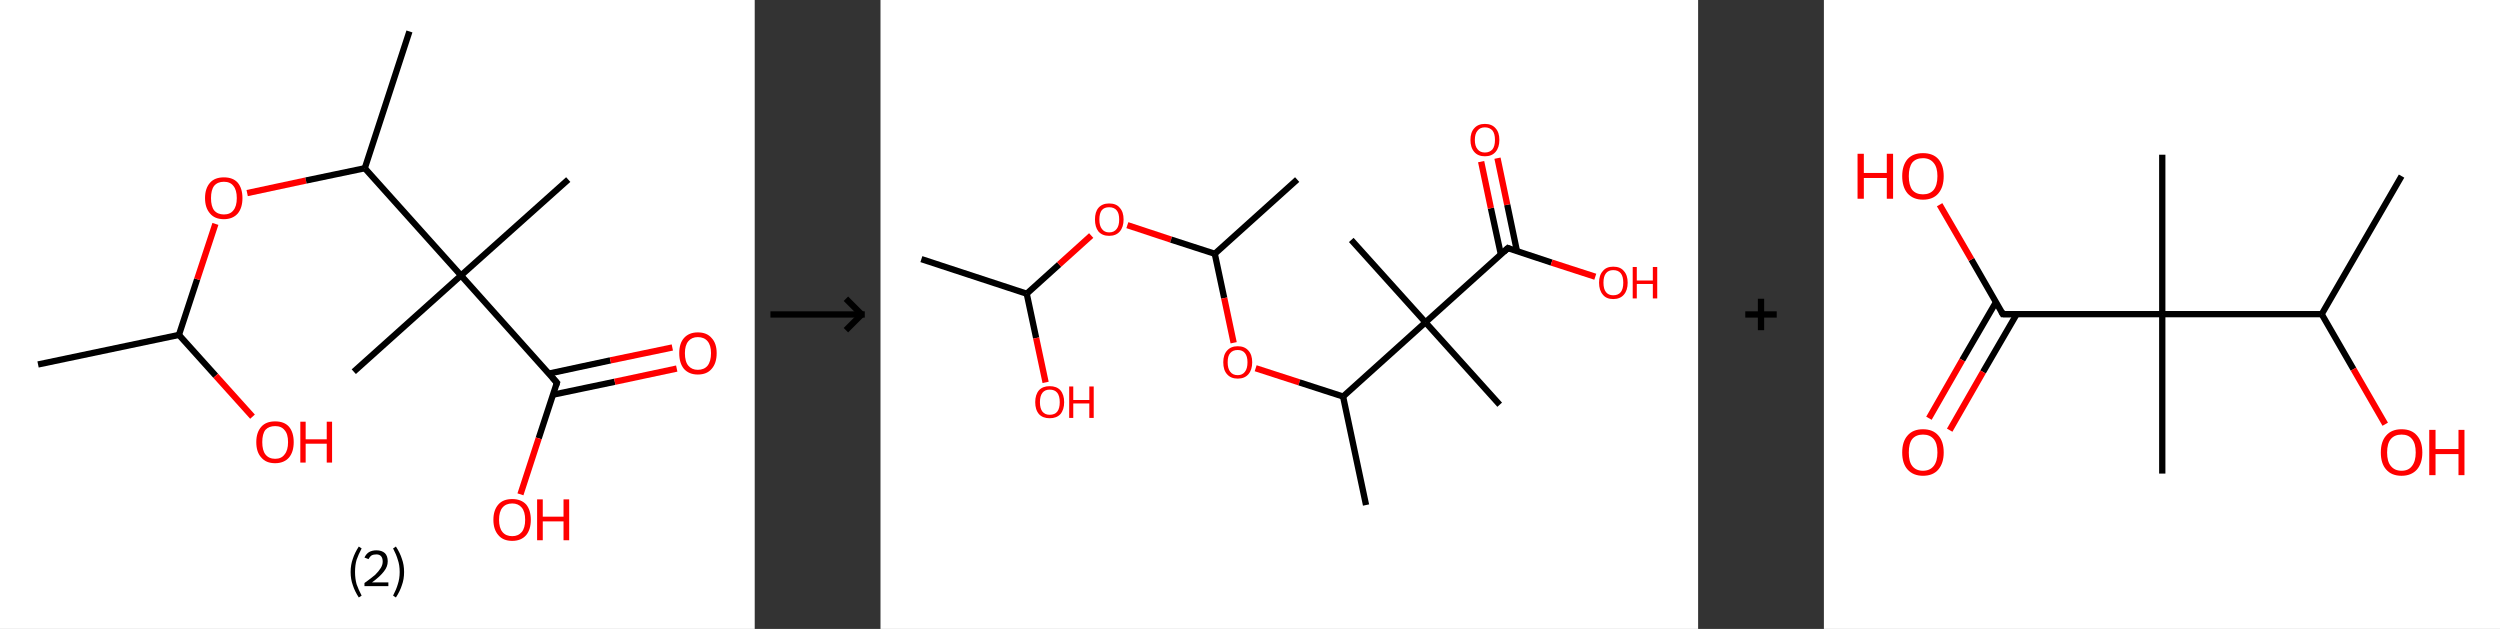 <?xml version='1.0' encoding='ASCII' standalone='yes'?>
<svg xmlns="http://www.w3.org/2000/svg" xmlns:xlink="http://www.w3.org/1999/xlink" version="1.1" width="795.0px" viewBox="0 0 795.0 200.0" height="200.0px">
  <rect x="0" y="0" width="795.0" height="200.0" fill="#333333" stroke="none"/>
  <g>
    <g transform="translate(0, 0) scale(1 1) "><!-- END OF HEADER -->
<rect style="opacity:1.0;fill:#FFFFFF;stroke:none" width="240.0" height="200.0" x="0.0" y="0.0"> </rect>
<path class="bond-0 atom-0 atom-1" d="M 12.1,115.9 L 56.9,106.5" style="fill:none;fill-rule:evenodd;stroke:#000000;stroke-width:2.0px;stroke-linecap:butt;stroke-linejoin:miter;stroke-opacity:1"/>
<path class="bond-1 atom-1 atom-2" d="M 56.9,106.5 L 68.6,119.5" style="fill:none;fill-rule:evenodd;stroke:#000000;stroke-width:2.0px;stroke-linecap:butt;stroke-linejoin:miter;stroke-opacity:1"/>
<path class="bond-1 atom-1 atom-2" d="M 68.6,119.5 L 80.3,132.5" style="fill:none;fill-rule:evenodd;stroke:#FF0000;stroke-width:2.0px;stroke-linecap:butt;stroke-linejoin:miter;stroke-opacity:1"/>
<path class="bond-2 atom-1 atom-3" d="M 56.9,106.5 L 62.7,88.8" style="fill:none;fill-rule:evenodd;stroke:#000000;stroke-width:2.0px;stroke-linecap:butt;stroke-linejoin:miter;stroke-opacity:1"/>
<path class="bond-2 atom-1 atom-3" d="M 62.7,88.8 L 68.5,71.2" style="fill:none;fill-rule:evenodd;stroke:#FF0000;stroke-width:2.0px;stroke-linecap:butt;stroke-linejoin:miter;stroke-opacity:1"/>
<path class="bond-3 atom-3 atom-4" d="M 78.6,61.4 L 97.3,57.4" style="fill:none;fill-rule:evenodd;stroke:#FF0000;stroke-width:2.0px;stroke-linecap:butt;stroke-linejoin:miter;stroke-opacity:1"/>
<path class="bond-3 atom-3 atom-4" d="M 97.3,57.4 L 116.0,53.5" style="fill:none;fill-rule:evenodd;stroke:#000000;stroke-width:2.0px;stroke-linecap:butt;stroke-linejoin:miter;stroke-opacity:1"/>
<path class="bond-4 atom-4 atom-5" d="M 116.0,53.5 L 130.2,10.0" style="fill:none;fill-rule:evenodd;stroke:#000000;stroke-width:2.0px;stroke-linecap:butt;stroke-linejoin:miter;stroke-opacity:1"/>
<path class="bond-5 atom-4 atom-6" d="M 116.0,53.5 L 146.6,87.6" style="fill:none;fill-rule:evenodd;stroke:#000000;stroke-width:2.0px;stroke-linecap:butt;stroke-linejoin:miter;stroke-opacity:1"/>
<path class="bond-6 atom-6 atom-7" d="M 146.6,87.6 L 112.5,118.2" style="fill:none;fill-rule:evenodd;stroke:#000000;stroke-width:2.0px;stroke-linecap:butt;stroke-linejoin:miter;stroke-opacity:1"/>
<path class="bond-7 atom-6 atom-8" d="M 146.6,87.6 L 180.7,57.1" style="fill:none;fill-rule:evenodd;stroke:#000000;stroke-width:2.0px;stroke-linecap:butt;stroke-linejoin:miter;stroke-opacity:1"/>
<path class="bond-8 atom-6 atom-9" d="M 146.6,87.6 L 177.1,121.7" style="fill:none;fill-rule:evenodd;stroke:#000000;stroke-width:2.0px;stroke-linecap:butt;stroke-linejoin:miter;stroke-opacity:1"/>
<path class="bond-9 atom-9 atom-10" d="M 175.9,125.5 L 195.5,121.4" style="fill:none;fill-rule:evenodd;stroke:#000000;stroke-width:2.0px;stroke-linecap:butt;stroke-linejoin:miter;stroke-opacity:1"/>
<path class="bond-9 atom-9 atom-10" d="M 195.5,121.4 L 215.2,117.2" style="fill:none;fill-rule:evenodd;stroke:#FF0000;stroke-width:2.0px;stroke-linecap:butt;stroke-linejoin:miter;stroke-opacity:1"/>
<path class="bond-9 atom-9 atom-10" d="M 174.5,118.8 L 194.1,114.6" style="fill:none;fill-rule:evenodd;stroke:#000000;stroke-width:2.0px;stroke-linecap:butt;stroke-linejoin:miter;stroke-opacity:1"/>
<path class="bond-9 atom-9 atom-10" d="M 194.1,114.6 L 213.8,110.5" style="fill:none;fill-rule:evenodd;stroke:#FF0000;stroke-width:2.0px;stroke-linecap:butt;stroke-linejoin:miter;stroke-opacity:1"/>
<path class="bond-10 atom-9 atom-11" d="M 177.1,121.7 L 171.3,139.4" style="fill:none;fill-rule:evenodd;stroke:#000000;stroke-width:2.0px;stroke-linecap:butt;stroke-linejoin:miter;stroke-opacity:1"/>
<path class="bond-10 atom-9 atom-11" d="M 171.3,139.4 L 165.5,157.2" style="fill:none;fill-rule:evenodd;stroke:#FF0000;stroke-width:2.0px;stroke-linecap:butt;stroke-linejoin:miter;stroke-opacity:1"/>
<path d="M 175.6,120.0 L 177.1,121.7 L 176.8,122.6" style="fill:none;stroke:#000000;stroke-width:2.0px;stroke-linecap:butt;stroke-linejoin:miter;stroke-opacity:1;"/>
<path class="atom-2" d="M 81.5 140.6 Q 81.5 137.5, 83.1 135.7 Q 84.6 134.0, 87.5 134.0 Q 90.4 134.0, 91.9 135.7 Q 93.4 137.5, 93.4 140.6 Q 93.4 143.7, 91.9 145.5 Q 90.3 147.3, 87.5 147.3 Q 84.6 147.3, 83.1 145.5 Q 81.5 143.8, 81.5 140.6 M 87.5 145.9 Q 89.5 145.9, 90.5 144.5 Q 91.6 143.2, 91.6 140.6 Q 91.6 138.0, 90.5 136.8 Q 89.5 135.5, 87.5 135.5 Q 85.5 135.5, 84.4 136.7 Q 83.4 138.0, 83.4 140.6 Q 83.4 143.2, 84.4 144.5 Q 85.5 145.9, 87.5 145.9 " fill="#FF0000"/>
<path class="atom-2" d="M 95.5 134.1 L 97.2 134.1 L 97.2 139.7 L 103.9 139.7 L 103.9 134.1 L 105.6 134.1 L 105.6 147.1 L 103.9 147.1 L 103.9 141.1 L 97.2 141.1 L 97.2 147.1 L 95.5 147.1 L 95.5 134.1 " fill="#FF0000"/>
<path class="atom-3" d="M 65.2 63.0 Q 65.2 59.9, 66.8 58.1 Q 68.3 56.4, 71.2 56.4 Q 74.1 56.4, 75.6 58.1 Q 77.1 59.9, 77.1 63.0 Q 77.1 66.1, 75.6 67.9 Q 74.0 69.7, 71.2 69.7 Q 68.3 69.7, 66.8 67.9 Q 65.2 66.1, 65.2 63.0 M 71.2 68.2 Q 73.2 68.2, 74.2 66.9 Q 75.3 65.6, 75.3 63.0 Q 75.3 60.4, 74.2 59.1 Q 73.2 57.8, 71.2 57.8 Q 69.2 57.8, 68.1 59.1 Q 67.1 60.4, 67.1 63.0 Q 67.1 65.6, 68.1 66.9 Q 69.2 68.2, 71.2 68.2 " fill="#FF0000"/>
<path class="atom-10" d="M 216.0 112.3 Q 216.0 109.2, 217.5 107.5 Q 219.1 105.7, 221.9 105.7 Q 224.8 105.7, 226.3 107.5 Q 227.9 109.2, 227.9 112.3 Q 227.9 115.5, 226.3 117.3 Q 224.8 119.1, 221.9 119.1 Q 219.1 119.1, 217.5 117.3 Q 216.0 115.5, 216.0 112.3 M 221.9 117.6 Q 223.9 117.6, 225.0 116.3 Q 226.1 114.9, 226.1 112.3 Q 226.1 109.8, 225.0 108.5 Q 223.9 107.2, 221.9 107.2 Q 220.0 107.2, 218.9 108.5 Q 217.8 109.8, 217.8 112.3 Q 217.8 115.0, 218.9 116.3 Q 220.0 117.6, 221.9 117.6 " fill="#FF0000"/>
<path class="atom-11" d="M 156.9 165.3 Q 156.9 162.2, 158.5 160.4 Q 160.0 158.7, 162.9 158.7 Q 165.7 158.7, 167.3 160.4 Q 168.8 162.2, 168.8 165.3 Q 168.8 168.4, 167.3 170.2 Q 165.7 172.0, 162.9 172.0 Q 160.0 172.0, 158.5 170.2 Q 156.9 168.4, 156.9 165.3 M 162.9 170.5 Q 164.8 170.5, 165.9 169.2 Q 167.0 167.9, 167.0 165.3 Q 167.0 162.7, 165.9 161.4 Q 164.8 160.1, 162.9 160.1 Q 160.9 160.1, 159.8 161.4 Q 158.7 162.7, 158.7 165.3 Q 158.7 167.9, 159.8 169.2 Q 160.9 170.5, 162.9 170.5 " fill="#FF0000"/>
<path class="atom-11" d="M 170.8 158.8 L 172.6 158.8 L 172.6 164.3 L 179.2 164.3 L 179.2 158.8 L 181.0 158.8 L 181.0 171.8 L 179.2 171.8 L 179.2 165.8 L 172.6 165.8 L 172.6 171.8 L 170.8 171.8 L 170.8 158.8 " fill="#FF0000"/>
<path class="legend" d="M 111.5 181.9 Q 111.5 179.6, 112.2 177.7 Q 112.8 175.8, 114.1 173.8 L 115.0 174.4 Q 114.0 176.3, 113.4 178.0 Q 112.9 179.7, 112.9 181.9 Q 112.9 184.0, 113.4 185.8 Q 114.0 187.5, 115.0 189.4 L 114.1 190.0 Q 112.8 188.0, 112.2 186.1 Q 111.5 184.2, 111.5 181.9 " fill="#000000"/>
<path class="legend" d="M 115.9 177.3 Q 116.4 176.2, 117.3 175.6 Q 118.3 175.0, 119.7 175.0 Q 121.4 175.0, 122.4 175.9 Q 123.3 176.8, 123.3 178.5 Q 123.3 180.2, 122.1 181.7 Q 120.9 183.3, 118.3 185.2 L 123.5 185.2 L 123.5 186.4 L 115.9 186.4 L 115.9 185.4 Q 118.0 183.9, 119.3 182.8 Q 120.5 181.6, 121.1 180.6 Q 121.7 179.6, 121.7 178.6 Q 121.7 177.5, 121.2 176.9 Q 120.7 176.3, 119.7 176.3 Q 118.8 176.3, 118.2 176.6 Q 117.6 177.0, 117.2 177.8 L 115.9 177.3 " fill="#000000"/>
<path class="legend" d="M 128.5 181.9 Q 128.5 184.2, 127.8 186.1 Q 127.2 188.0, 125.9 190.0 L 125.0 189.4 Q 126.0 187.5, 126.5 185.8 Q 127.1 184.0, 127.1 181.9 Q 127.1 179.7, 126.5 178.0 Q 126.0 176.3, 125.0 174.4 L 125.9 173.8 Q 127.2 175.8, 127.8 177.7 Q 128.5 179.6, 128.5 181.9 " fill="#000000"/>
</g>
    <g transform="translate(240.0, 0) scale(1 1) "><line x1="5" y1="100" x2="35" y2="100" style="stroke:rgb(0,0,0);stroke-width:2"/>
  <line x1="34" y1="100" x2="29" y2="95" style="stroke:rgb(0,0,0);stroke-width:2"/>
  <line x1="34" y1="100" x2="29" y2="105" style="stroke:rgb(0,0,0);stroke-width:2"/>
</g>
    <g transform="translate(280.0, 0) scale(1 1) "><!-- END OF HEADER -->
<rect style="opacity:1.0;fill:#FFFFFF;stroke:none" width="260.0" height="200.0" x="0.0" y="0.0"> </rect>
<path class="bond-0 atom-0 atom-1" d="M 13.0,82.4 L 46.5,93.4" style="fill:none;fill-rule:evenodd;stroke:#000000;stroke-width:2.0px;stroke-linecap:butt;stroke-linejoin:miter;stroke-opacity:1"/>
<path class="bond-1 atom-1 atom-2" d="M 46.5,93.4 L 49.5,107.5" style="fill:none;fill-rule:evenodd;stroke:#000000;stroke-width:2.0px;stroke-linecap:butt;stroke-linejoin:miter;stroke-opacity:1"/>
<path class="bond-1 atom-1 atom-2" d="M 49.5,107.5 L 52.5,121.6" style="fill:none;fill-rule:evenodd;stroke:#FF0000;stroke-width:2.0px;stroke-linecap:butt;stroke-linejoin:miter;stroke-opacity:1"/>
<path class="bond-2 atom-1 atom-3" d="M 46.5,93.4 L 56.8,84.1" style="fill:none;fill-rule:evenodd;stroke:#000000;stroke-width:2.0px;stroke-linecap:butt;stroke-linejoin:miter;stroke-opacity:1"/>
<path class="bond-2 atom-1 atom-3" d="M 56.8,84.1 L 67.0,74.9" style="fill:none;fill-rule:evenodd;stroke:#FF0000;stroke-width:2.0px;stroke-linecap:butt;stroke-linejoin:miter;stroke-opacity:1"/>
<path class="bond-3 atom-3 atom-4" d="M 78.5,71.6 L 92.4,76.2" style="fill:none;fill-rule:evenodd;stroke:#FF0000;stroke-width:2.0px;stroke-linecap:butt;stroke-linejoin:miter;stroke-opacity:1"/>
<path class="bond-3 atom-3 atom-4" d="M 92.4,76.2 L 106.3,80.7" style="fill:none;fill-rule:evenodd;stroke:#000000;stroke-width:2.0px;stroke-linecap:butt;stroke-linejoin:miter;stroke-opacity:1"/>
<path class="bond-4 atom-4 atom-5" d="M 106.3,80.7 L 132.5,57.1" style="fill:none;fill-rule:evenodd;stroke:#000000;stroke-width:2.0px;stroke-linecap:butt;stroke-linejoin:miter;stroke-opacity:1"/>
<path class="bond-5 atom-4 atom-6" d="M 106.3,80.7 L 109.3,94.8" style="fill:none;fill-rule:evenodd;stroke:#000000;stroke-width:2.0px;stroke-linecap:butt;stroke-linejoin:miter;stroke-opacity:1"/>
<path class="bond-5 atom-4 atom-6" d="M 109.3,94.8 L 112.3,109.0" style="fill:none;fill-rule:evenodd;stroke:#FF0000;stroke-width:2.0px;stroke-linecap:butt;stroke-linejoin:miter;stroke-opacity:1"/>
<path class="bond-6 atom-6 atom-7" d="M 119.3,117.1 L 133.2,121.6" style="fill:none;fill-rule:evenodd;stroke:#FF0000;stroke-width:2.0px;stroke-linecap:butt;stroke-linejoin:miter;stroke-opacity:1"/>
<path class="bond-6 atom-6 atom-7" d="M 133.2,121.6 L 147.1,126.1" style="fill:none;fill-rule:evenodd;stroke:#000000;stroke-width:2.0px;stroke-linecap:butt;stroke-linejoin:miter;stroke-opacity:1"/>
<path class="bond-7 atom-7 atom-8" d="M 147.1,126.1 L 154.4,160.6" style="fill:none;fill-rule:evenodd;stroke:#000000;stroke-width:2.0px;stroke-linecap:butt;stroke-linejoin:miter;stroke-opacity:1"/>
<path class="bond-8 atom-7 atom-9" d="M 147.1,126.1 L 173.3,102.5" style="fill:none;fill-rule:evenodd;stroke:#000000;stroke-width:2.0px;stroke-linecap:butt;stroke-linejoin:miter;stroke-opacity:1"/>
<path class="bond-9 atom-9 atom-10" d="M 173.3,102.5 L 149.7,76.3" style="fill:none;fill-rule:evenodd;stroke:#000000;stroke-width:2.0px;stroke-linecap:butt;stroke-linejoin:miter;stroke-opacity:1"/>
<path class="bond-10 atom-9 atom-11" d="M 173.3,102.5 L 196.9,128.7" style="fill:none;fill-rule:evenodd;stroke:#000000;stroke-width:2.0px;stroke-linecap:butt;stroke-linejoin:miter;stroke-opacity:1"/>
<path class="bond-11 atom-9 atom-12" d="M 173.3,102.5 L 199.5,78.9" style="fill:none;fill-rule:evenodd;stroke:#000000;stroke-width:2.0px;stroke-linecap:butt;stroke-linejoin:miter;stroke-opacity:1"/>
<path class="bond-12 atom-12 atom-13" d="M 202.4,79.9 L 199.3,65.1" style="fill:none;fill-rule:evenodd;stroke:#000000;stroke-width:2.0px;stroke-linecap:butt;stroke-linejoin:miter;stroke-opacity:1"/>
<path class="bond-12 atom-12 atom-13" d="M 199.3,65.1 L 196.2,50.3" style="fill:none;fill-rule:evenodd;stroke:#FF0000;stroke-width:2.0px;stroke-linecap:butt;stroke-linejoin:miter;stroke-opacity:1"/>
<path class="bond-12 atom-12 atom-13" d="M 197.3,81.0 L 194.1,66.2" style="fill:none;fill-rule:evenodd;stroke:#000000;stroke-width:2.0px;stroke-linecap:butt;stroke-linejoin:miter;stroke-opacity:1"/>
<path class="bond-12 atom-12 atom-13" d="M 194.1,66.2 L 191.0,51.4" style="fill:none;fill-rule:evenodd;stroke:#FF0000;stroke-width:2.0px;stroke-linecap:butt;stroke-linejoin:miter;stroke-opacity:1"/>
<path class="bond-13 atom-12 atom-14" d="M 199.5,78.9 L 213.4,83.5" style="fill:none;fill-rule:evenodd;stroke:#000000;stroke-width:2.0px;stroke-linecap:butt;stroke-linejoin:miter;stroke-opacity:1"/>
<path class="bond-13 atom-12 atom-14" d="M 213.4,83.5 L 227.3,88.0" style="fill:none;fill-rule:evenodd;stroke:#FF0000;stroke-width:2.0px;stroke-linecap:butt;stroke-linejoin:miter;stroke-opacity:1"/>
<path d="M 198.2,80.1 L 199.5,78.9 L 200.2,79.2" style="fill:none;stroke:#000000;stroke-width:2.0px;stroke-linecap:butt;stroke-linejoin:miter;stroke-opacity:1;"/>
<path class="atom-2" d="M 49.2 127.9 Q 49.2 125.5, 50.4 124.1 Q 51.6 122.8, 53.8 122.8 Q 56.0 122.8, 57.2 124.1 Q 58.4 125.5, 58.4 127.9 Q 58.4 130.3, 57.2 131.7 Q 56.0 133.0, 53.8 133.0 Q 51.6 133.0, 50.4 131.7 Q 49.2 130.3, 49.2 127.9 M 53.8 131.9 Q 55.4 131.9, 56.2 130.9 Q 57.0 129.9, 57.0 127.9 Q 57.0 125.9, 56.2 124.9 Q 55.4 123.9, 53.8 123.9 Q 52.3 123.9, 51.5 124.9 Q 50.7 125.9, 50.7 127.9 Q 50.7 129.9, 51.5 130.9 Q 52.3 131.9, 53.8 131.9 " fill="#FF0000"/>
<path class="atom-2" d="M 60.0 122.9 L 61.3 122.9 L 61.3 127.2 L 66.4 127.2 L 66.4 122.9 L 67.8 122.9 L 67.8 132.9 L 66.4 132.9 L 66.4 128.3 L 61.3 128.3 L 61.3 132.9 L 60.0 132.9 L 60.0 122.9 " fill="#FF0000"/>
<path class="atom-3" d="M 68.2 69.8 Q 68.2 67.4, 69.3 66.1 Q 70.5 64.7, 72.7 64.7 Q 75.0 64.7, 76.1 66.1 Q 77.3 67.4, 77.3 69.8 Q 77.3 72.2, 76.1 73.6 Q 74.9 75.0, 72.7 75.0 Q 70.5 75.0, 69.3 73.6 Q 68.2 72.2, 68.2 69.8 M 72.7 73.9 Q 74.3 73.9, 75.1 72.8 Q 75.9 71.8, 75.9 69.8 Q 75.9 67.8, 75.1 66.9 Q 74.3 65.9, 72.7 65.9 Q 71.2 65.9, 70.4 66.8 Q 69.6 67.8, 69.6 69.8 Q 69.6 71.8, 70.4 72.8 Q 71.2 73.9, 72.7 73.9 " fill="#FF0000"/>
<path class="atom-6" d="M 109.0 115.2 Q 109.0 112.8, 110.2 111.5 Q 111.4 110.1, 113.6 110.1 Q 115.8 110.1, 117.0 111.5 Q 118.2 112.8, 118.2 115.2 Q 118.2 117.6, 117.0 119.0 Q 115.8 120.4, 113.6 120.4 Q 111.4 120.4, 110.2 119.0 Q 109.0 117.7, 109.0 115.2 M 113.6 119.3 Q 115.1 119.3, 115.9 118.2 Q 116.7 117.2, 116.7 115.2 Q 116.7 113.3, 115.9 112.3 Q 115.1 111.3, 113.6 111.3 Q 112.0 111.3, 111.2 112.3 Q 110.4 113.2, 110.4 115.2 Q 110.4 117.2, 111.2 118.2 Q 112.0 119.3, 113.6 119.3 " fill="#FF0000"/>
<path class="atom-13" d="M 187.6 44.5 Q 187.6 42.1, 188.8 40.8 Q 190.0 39.4, 192.2 39.4 Q 194.4 39.4, 195.6 40.8 Q 196.8 42.1, 196.8 44.5 Q 196.8 46.9, 195.6 48.3 Q 194.4 49.7, 192.2 49.7 Q 190.0 49.7, 188.8 48.3 Q 187.6 46.9, 187.6 44.5 M 192.2 48.5 Q 193.7 48.5, 194.6 47.5 Q 195.4 46.5, 195.4 44.5 Q 195.4 42.5, 194.6 41.5 Q 193.7 40.5, 192.2 40.5 Q 190.7 40.5, 189.9 41.5 Q 189.0 42.5, 189.0 44.5 Q 189.0 46.5, 189.9 47.5 Q 190.7 48.5, 192.2 48.5 " fill="#FF0000"/>
<path class="atom-14" d="M 228.5 89.9 Q 228.5 87.5, 229.7 86.2 Q 230.8 84.8, 233.0 84.8 Q 235.3 84.8, 236.4 86.2 Q 237.6 87.5, 237.6 89.9 Q 237.6 92.3, 236.4 93.7 Q 235.2 95.1, 233.0 95.1 Q 230.8 95.1, 229.7 93.7 Q 228.5 92.3, 228.5 89.9 M 233.0 93.9 Q 234.6 93.9, 235.4 92.9 Q 236.2 91.9, 236.2 89.9 Q 236.2 87.9, 235.4 86.9 Q 234.6 85.9, 233.0 85.9 Q 231.5 85.9, 230.7 86.9 Q 229.9 87.9, 229.9 89.9 Q 229.9 91.9, 230.7 92.9 Q 231.5 93.9, 233.0 93.9 " fill="#FF0000"/>
<path class="atom-14" d="M 239.2 84.9 L 240.5 84.9 L 240.5 89.2 L 245.6 89.2 L 245.6 84.9 L 247.0 84.9 L 247.0 94.9 L 245.6 94.9 L 245.6 90.3 L 240.5 90.3 L 240.5 94.9 L 239.2 94.9 L 239.2 84.9 " fill="#FF0000"/>
</g>
    <g transform="translate(540.0, 0) scale(1 1) "><line x1="15" y1="100" x2="25" y2="100" style="stroke:rgb(0,0,0);stroke-width:2"/>
  <line x1="20" y1="95" x2="20" y2="105" style="stroke:rgb(0,0,0);stroke-width:2"/>
</g>
    <g transform="translate(580.0, 0) scale(1 1) "><!-- END OF HEADER -->
<rect style="opacity:1.0;fill:#FFFFFF;stroke:none" width="215.0" height="200.0" x="0.0" y="0.0"> </rect>
<path class="bond-0 atom-0 atom-1" d="M 183.7,56.0 L 158.3,99.9" style="fill:none;fill-rule:evenodd;stroke:#000000;stroke-width:2.0px;stroke-linecap:butt;stroke-linejoin:miter;stroke-opacity:1"/>
<path class="bond-1 atom-1 atom-2" d="M 158.3,99.9 L 168.4,117.4" style="fill:none;fill-rule:evenodd;stroke:#000000;stroke-width:2.0px;stroke-linecap:butt;stroke-linejoin:miter;stroke-opacity:1"/>
<path class="bond-1 atom-1 atom-2" d="M 168.4,117.4 L 178.5,134.9" style="fill:none;fill-rule:evenodd;stroke:#FF0000;stroke-width:2.0px;stroke-linecap:butt;stroke-linejoin:miter;stroke-opacity:1"/>
<path class="bond-2 atom-1 atom-3" d="M 158.3,99.9 L 107.6,99.9" style="fill:none;fill-rule:evenodd;stroke:#000000;stroke-width:2.0px;stroke-linecap:butt;stroke-linejoin:miter;stroke-opacity:1"/>
<path class="bond-3 atom-3 atom-4" d="M 107.6,99.9 L 107.6,49.2" style="fill:none;fill-rule:evenodd;stroke:#000000;stroke-width:2.0px;stroke-linecap:butt;stroke-linejoin:miter;stroke-opacity:1"/>
<path class="bond-4 atom-3 atom-5" d="M 107.6,99.9 L 107.6,150.6" style="fill:none;fill-rule:evenodd;stroke:#000000;stroke-width:2.0px;stroke-linecap:butt;stroke-linejoin:miter;stroke-opacity:1"/>
<path class="bond-5 atom-3 atom-6" d="M 107.6,99.9 L 56.9,99.9" style="fill:none;fill-rule:evenodd;stroke:#000000;stroke-width:2.0px;stroke-linecap:butt;stroke-linejoin:miter;stroke-opacity:1"/>
<path class="bond-6 atom-6 atom-7" d="M 54.7,96.1 L 44.0,114.5" style="fill:none;fill-rule:evenodd;stroke:#000000;stroke-width:2.0px;stroke-linecap:butt;stroke-linejoin:miter;stroke-opacity:1"/>
<path class="bond-6 atom-6 atom-7" d="M 44.0,114.5 L 33.4,133.0" style="fill:none;fill-rule:evenodd;stroke:#FF0000;stroke-width:2.0px;stroke-linecap:butt;stroke-linejoin:miter;stroke-opacity:1"/>
<path class="bond-6 atom-6 atom-7" d="M 61.3,99.9 L 50.6,118.3" style="fill:none;fill-rule:evenodd;stroke:#000000;stroke-width:2.0px;stroke-linecap:butt;stroke-linejoin:miter;stroke-opacity:1"/>
<path class="bond-6 atom-6 atom-7" d="M 50.6,118.3 L 40.0,136.8" style="fill:none;fill-rule:evenodd;stroke:#FF0000;stroke-width:2.0px;stroke-linecap:butt;stroke-linejoin:miter;stroke-opacity:1"/>
<path class="bond-7 atom-6 atom-8" d="M 56.9,99.9 L 46.9,82.5" style="fill:none;fill-rule:evenodd;stroke:#000000;stroke-width:2.0px;stroke-linecap:butt;stroke-linejoin:miter;stroke-opacity:1"/>
<path class="bond-7 atom-6 atom-8" d="M 46.9,82.5 L 36.8,65.1" style="fill:none;fill-rule:evenodd;stroke:#FF0000;stroke-width:2.0px;stroke-linecap:butt;stroke-linejoin:miter;stroke-opacity:1"/>
<path d="M 59.4,99.9 L 56.9,99.9 L 56.4,99.0" style="fill:none;stroke:#000000;stroke-width:2.0px;stroke-linecap:butt;stroke-linejoin:miter;stroke-opacity:1;"/>
<path class="atom-2" d="M 177.1 143.9 Q 177.1 140.4, 178.8 138.5 Q 180.5 136.5, 183.7 136.5 Q 186.9 136.5, 188.6 138.5 Q 190.3 140.4, 190.3 143.9 Q 190.3 147.3, 188.6 149.3 Q 186.8 151.3, 183.7 151.3 Q 180.5 151.3, 178.8 149.3 Q 177.1 147.4, 177.1 143.9 M 183.7 149.7 Q 185.9 149.7, 187.0 148.2 Q 188.2 146.7, 188.2 143.9 Q 188.2 141.0, 187.0 139.6 Q 185.9 138.2, 183.7 138.2 Q 181.5 138.2, 180.3 139.6 Q 179.1 141.0, 179.1 143.9 Q 179.1 146.8, 180.3 148.2 Q 181.5 149.7, 183.7 149.7 " fill="#FF0000"/>
<path class="atom-2" d="M 192.5 136.7 L 194.5 136.7 L 194.5 142.8 L 201.8 142.8 L 201.8 136.7 L 203.7 136.7 L 203.7 151.1 L 201.8 151.1 L 201.8 144.4 L 194.5 144.4 L 194.5 151.1 L 192.5 151.1 L 192.5 136.7 " fill="#FF0000"/>
<path class="atom-7" d="M 24.9 143.9 Q 24.9 140.4, 26.6 138.5 Q 28.3 136.5, 31.5 136.5 Q 34.7 136.5, 36.4 138.5 Q 38.1 140.4, 38.1 143.9 Q 38.1 147.3, 36.4 149.3 Q 34.7 151.3, 31.5 151.3 Q 28.4 151.3, 26.6 149.3 Q 24.9 147.4, 24.9 143.9 M 31.5 149.7 Q 33.7 149.7, 34.9 148.2 Q 36.1 146.7, 36.1 143.9 Q 36.1 141.0, 34.9 139.6 Q 33.7 138.2, 31.5 138.2 Q 29.3 138.2, 28.1 139.6 Q 27.0 141.0, 27.0 143.9 Q 27.0 146.8, 28.1 148.2 Q 29.3 149.7, 31.5 149.7 " fill="#FF0000"/>
<path class="atom-8" d="M 10.7 48.9 L 12.7 48.9 L 12.7 55.0 L 20.0 55.0 L 20.0 48.9 L 22.0 48.9 L 22.0 63.2 L 20.0 63.2 L 20.0 56.6 L 12.7 56.6 L 12.7 63.2 L 10.7 63.2 L 10.7 48.9 " fill="#FF0000"/>
<path class="atom-8" d="M 24.9 56.0 Q 24.9 52.6, 26.6 50.6 Q 28.3 48.7, 31.5 48.7 Q 34.7 48.7, 36.4 50.6 Q 38.1 52.6, 38.1 56.0 Q 38.1 59.5, 36.4 61.5 Q 34.7 63.5, 31.5 63.5 Q 28.4 63.5, 26.6 61.5 Q 24.9 59.5, 24.9 56.0 M 31.5 61.8 Q 33.7 61.8, 34.9 60.4 Q 36.1 58.9, 36.1 56.0 Q 36.1 53.2, 34.9 51.8 Q 33.7 50.3, 31.5 50.3 Q 29.3 50.3, 28.1 51.7 Q 27.0 53.2, 27.0 56.0 Q 27.0 58.9, 28.1 60.4 Q 29.3 61.8, 31.5 61.8 " fill="#FF0000"/>
</g>
  </g>
</svg>
